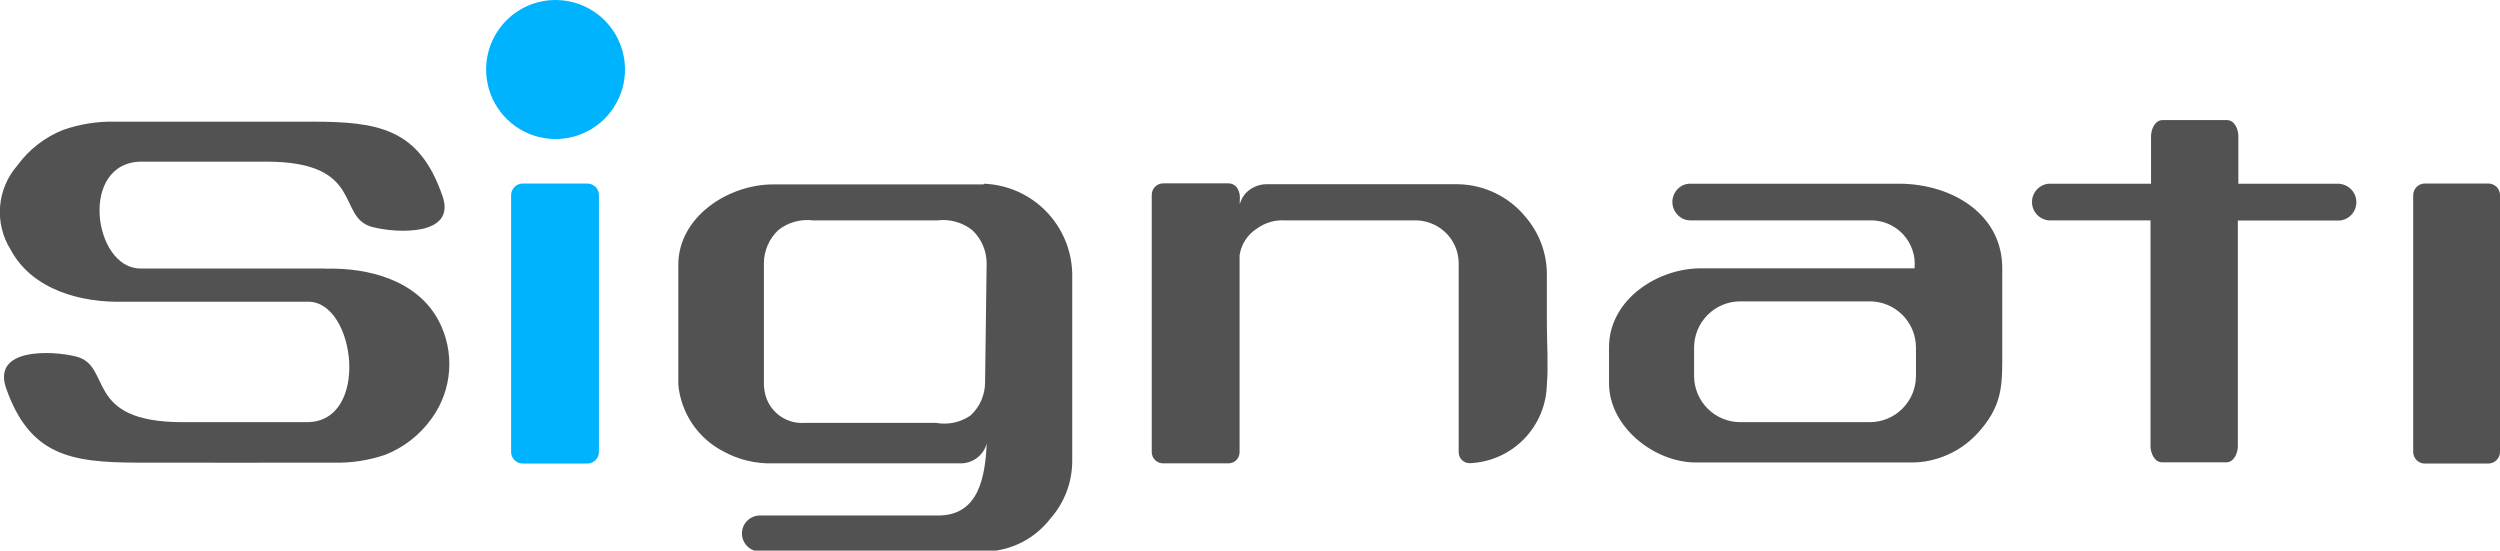 <svg width="168" height="37" viewBox="0 0 168 37" fill="none" xmlns="http://www.w3.org/2000/svg">
<g clip-path="url(#clip0_2022_3131)">
<path d="M157.267 12.345H150.418V9.145C150.418 8.701 150.173 8.07 149.648 8.07H145.32C144.807 8.07 144.55 8.701 144.55 9.145V12.345H137.667C137.361 12.375 137.077 12.518 136.871 12.745C136.664 12.973 136.55 13.27 136.55 13.577C136.55 13.885 136.664 14.181 136.871 14.409C137.077 14.637 137.361 14.78 137.667 14.809H144.515V29.992C144.515 30.425 144.772 31.067 145.285 31.067H149.613C150.127 31.067 150.383 30.436 150.383 30.004V14.821H157.232C157.537 14.791 157.821 14.649 158.027 14.421C158.234 14.193 158.348 13.896 158.348 13.589C158.348 13.281 158.234 12.985 158.027 12.757C157.821 12.529 157.537 12.386 157.232 12.357" fill="#525252"/>
<path d="M128.753 25.262C128.753 26.086 128.426 26.876 127.844 27.459C127.262 28.042 126.472 28.369 125.649 28.369H116.946C116.123 28.368 115.334 28.041 114.753 27.458C114.171 26.876 113.843 26.086 113.843 25.262V23.359C113.843 22.535 114.17 21.744 114.752 21.162C115.334 20.579 116.123 20.252 116.946 20.252H125.649C126.472 20.252 127.262 20.579 127.844 21.162C128.426 21.744 128.753 22.535 128.753 23.359V25.262ZM127.679 12.345H113.609C113.449 12.341 113.29 12.37 113.141 12.43C112.993 12.491 112.858 12.581 112.746 12.695C112.631 12.81 112.54 12.947 112.478 13.097C112.415 13.248 112.383 13.409 112.383 13.571C112.383 13.734 112.415 13.895 112.478 14.045C112.54 14.196 112.631 14.332 112.746 14.447C112.857 14.564 112.991 14.656 113.14 14.719C113.288 14.781 113.448 14.812 113.609 14.809H125.603C126.023 14.791 126.443 14.863 126.833 15.02C127.223 15.178 127.575 15.418 127.865 15.723C128.155 16.029 128.376 16.393 128.513 16.792C128.65 17.19 128.7 17.613 128.659 18.033H114.473C111.451 17.951 108.126 20.112 108.126 23.335V25.753C108.126 28.708 111.194 31.079 113.959 31.079H128.589C128.851 31.074 129.112 31.05 129.371 31.009C130.839 30.772 132.17 30.008 133.116 28.86C134.644 27.073 134.551 25.648 134.551 23.499V18.115C134.609 14.377 131.144 12.368 127.679 12.345Z" fill="#525252"/>
<path d="M98 12.38H85.05C84.623 12.397 84.213 12.553 83.883 12.824C83.601 13.059 83.401 13.378 83.312 13.735V13.49C83.382 12.906 83.125 12.322 82.542 12.322H78.167C78.064 12.322 77.963 12.342 77.869 12.381C77.775 12.421 77.69 12.479 77.618 12.552C77.546 12.624 77.49 12.711 77.452 12.806C77.414 12.9 77.395 13.002 77.397 13.104V30.366C77.395 30.468 77.414 30.569 77.452 30.663C77.49 30.757 77.547 30.843 77.619 30.915C77.69 30.987 77.776 31.043 77.87 31.081C77.964 31.12 78.065 31.139 78.167 31.137H82.495C82.6 31.145 82.705 31.131 82.804 31.096C82.903 31.061 82.994 31.005 83.07 30.932C83.146 30.859 83.206 30.771 83.245 30.674C83.285 30.576 83.303 30.471 83.3 30.366V17.157C83.353 16.79 83.484 16.44 83.686 16.129C83.887 15.819 84.154 15.556 84.466 15.358C85.007 14.966 85.666 14.772 86.333 14.809H94.966C95.737 14.775 96.49 15.044 97.067 15.557C97.363 15.821 97.601 16.145 97.766 16.507C97.931 16.869 98.018 17.261 98.023 17.659V30.366C98.02 30.468 98.037 30.569 98.075 30.663C98.113 30.758 98.17 30.843 98.242 30.915C98.314 30.986 98.401 31.041 98.496 31.078C98.59 31.114 98.692 31.13 98.793 31.125C100.163 31.063 101.458 30.482 102.415 29.5C103.373 28.517 103.922 27.207 103.95 25.835C104.055 24.585 103.95 23.032 103.95 21.759V18.395C103.939 16.992 103.43 15.638 102.515 14.576C101.965 13.905 101.277 13.361 100.498 12.982C99.718 12.603 98.866 12.398 98 12.38Z" fill="#525252"/>
<path d="M66.197 25.695C66.196 26.111 66.11 26.523 65.943 26.905C65.777 27.287 65.534 27.63 65.229 27.913C64.892 28.148 64.513 28.313 64.112 28.399C63.712 28.485 63.298 28.491 62.895 28.416H54.099C53.553 28.461 53.007 28.328 52.542 28.038C52.078 27.747 51.719 27.315 51.52 26.804C51.389 26.449 51.325 26.073 51.334 25.695V17.683C51.337 17.266 51.424 16.855 51.59 16.473C51.757 16.092 51.999 15.748 52.302 15.463C52.628 15.204 53.002 15.013 53.403 14.901C53.803 14.789 54.222 14.758 54.635 14.809H63C63.413 14.759 63.832 14.791 64.232 14.904C64.632 15.016 65.007 15.206 65.334 15.463C65.637 15.748 65.879 16.092 66.046 16.473C66.212 16.855 66.299 17.266 66.302 17.683L66.197 25.695ZM66.104 12.392H51.952C48.907 12.392 45.582 14.599 45.582 17.788C45.582 20.474 45.582 23.16 45.582 25.858C45.672 26.797 45.996 27.698 46.523 28.48C47.051 29.262 47.767 29.898 48.604 30.331C49.631 30.896 50.792 31.174 51.964 31.137H64.482C64.894 31.154 65.3 31.03 65.633 30.786C65.966 30.542 66.206 30.192 66.314 29.794C66.197 31.966 65.824 34.641 63.047 34.641H51.065C50.745 34.641 50.438 34.768 50.212 34.995C49.985 35.221 49.858 35.529 49.858 35.85C49.858 36.17 49.985 36.478 50.212 36.704C50.438 36.931 50.745 37.058 51.065 37.058H66.349C67.175 37.02 67.984 36.802 68.717 36.419C69.451 36.035 70.092 35.496 70.595 34.839C71.528 33.781 72.046 32.42 72.054 31.009C72.054 26.792 72.054 22.576 72.054 18.36C72.013 16.787 71.375 15.29 70.269 14.172C69.164 13.054 67.674 12.401 66.104 12.345V12.392Z" fill="#525252"/>
<path d="M21.817 18.044H9.439C6.254 18.044 5.285 10.862 9.532 10.862H17.885C24.605 10.862 22.552 14.658 25.06 15.265C26.647 15.674 30.707 15.884 29.727 13.151C28.164 8.619 25.41 8.175 20.919 8.175H7.759C6.569 8.148 5.383 8.334 4.259 8.724C3.022 9.212 1.949 10.043 1.167 11.119C0.494 11.887 0.087 12.851 0.005 13.87C-0.077 14.888 0.171 15.905 0.712 16.771C2.159 19.493 5.484 20.357 8.33 20.275H20.72C23.905 20.275 24.885 28.369 20.627 28.369H12.274C5.554 28.369 7.607 24.573 5.099 23.954C3.5 23.557 -0.536 23.359 0.409 26.08C1.995 30.611 4.749 31.079 9.252 31.09C13.755 31.102 18.025 31.09 22.412 31.09C23.601 31.122 24.787 30.94 25.912 30.553C27.159 30.054 28.236 29.207 29.015 28.112C29.694 27.172 30.098 26.06 30.18 24.902C30.262 23.745 30.021 22.587 29.482 21.56C28.035 18.815 24.734 17.974 21.864 18.056" fill="#525252"/>
<path fill-rule="evenodd" clip-rule="evenodd" d="M35.128 12.333H39.468C39.673 12.333 39.87 12.414 40.017 12.558C40.163 12.703 40.246 12.899 40.249 13.104V30.366C40.249 30.469 40.229 30.571 40.19 30.666C40.151 30.761 40.093 30.847 40.021 30.919C39.948 30.992 39.862 31.05 39.767 31.089C39.672 31.128 39.571 31.149 39.468 31.149H35.128C34.92 31.149 34.722 31.066 34.575 30.919C34.428 30.773 34.346 30.574 34.346 30.366V13.104C34.349 12.899 34.433 12.703 34.579 12.558C34.725 12.414 34.923 12.333 35.128 12.333Z" fill="#00B3FF"/>
<path fill-rule="evenodd" clip-rule="evenodd" d="M162.879 12.333H167.23C167.433 12.336 167.627 12.418 167.771 12.562C167.915 12.706 167.997 12.901 168 13.104V30.366C168 30.572 167.919 30.769 167.775 30.915C167.631 31.062 167.435 31.146 167.23 31.149H162.879C162.684 31.131 162.502 31.041 162.371 30.896C162.239 30.751 162.166 30.562 162.167 30.366V13.104C162.17 12.901 162.252 12.706 162.396 12.562C162.54 12.418 162.734 12.336 162.937 12.333" fill="#525252"/>
<path fill-rule="evenodd" clip-rule="evenodd" d="M37.334 0C38.257 0 39.159 0.274 39.926 0.787C40.694 1.301 41.292 2.03 41.645 2.884C41.998 3.738 42.091 4.677 41.911 5.583C41.731 6.489 41.286 7.322 40.633 7.975C39.981 8.628 39.149 9.073 38.244 9.254C37.339 9.434 36.401 9.341 35.548 8.988C34.695 8.634 33.966 8.035 33.453 7.267C32.941 6.499 32.667 5.596 32.667 4.672C32.667 3.433 33.159 2.244 34.034 1.368C34.909 0.492 36.096 0 37.334 0" fill="#00B3FF"/>
</g>
<defs>
<clipPath id="clip0_2022_3131">
<rect width="168" height="37" fill="white"/>
</clipPath>
</defs>
</svg>

